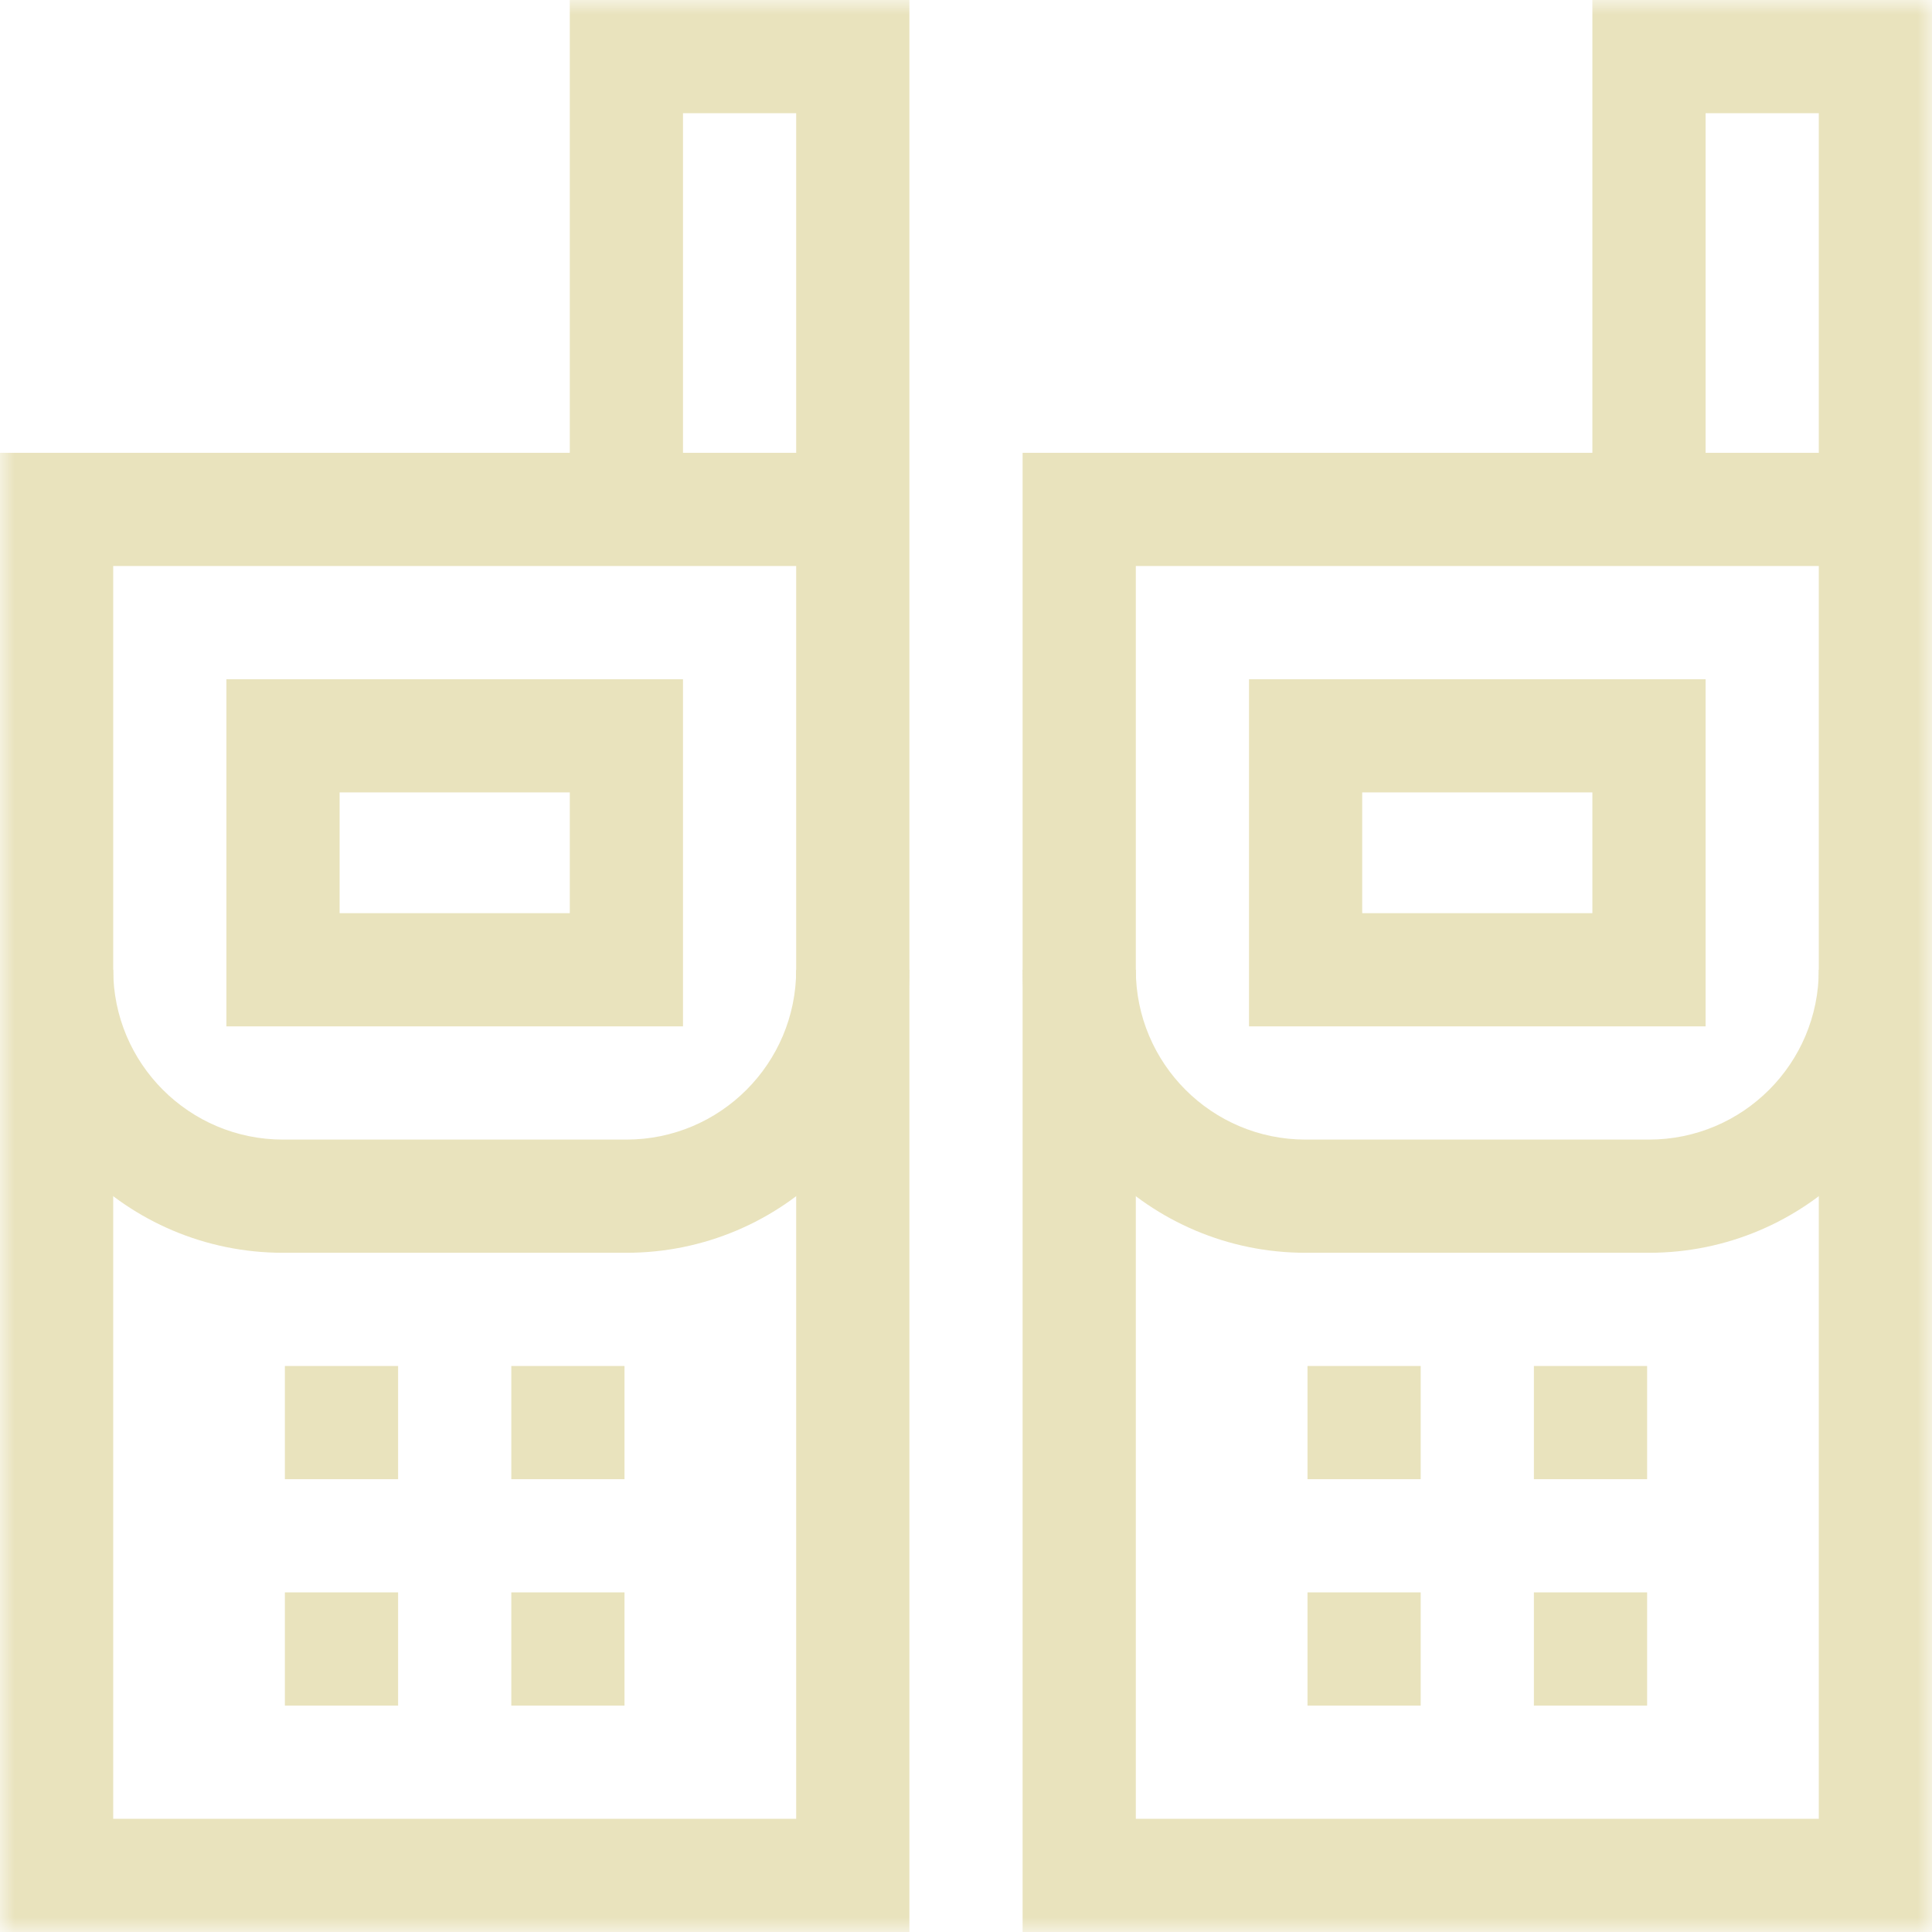 <svg width="66" height="66" viewBox="0 0 66 66" fill="none" xmlns="http://www.w3.org/2000/svg">
<g clip-path="url(#clip0_775_2153)">
<path d="M21.334 50.531H17.467V46.664H21.334V50.531Z" fill="#E9E3BD"/>
<path d="M21.334 58.266H17.467V54.398H21.334V58.266Z" fill="#E9E3BD"/>
<path d="M13.6 50.531H9.732V46.664H13.6V50.531Z" fill="#E9E3BD"/>
<path d="M13.6 58.266H9.732V54.398H13.6V58.266Z" fill="#E9E3BD"/>
<mask id="mask0_775_2153" style="mask-type:luminance" maskUnits="userSpaceOnUse" x="0" y="0" width="66" height="66">
<path d="M0 7.62939e-06H66V66H0V7.62939e-06Z" fill="white"/>
</mask>
<g mask="url(#mask0_775_2153)">
<path d="M21.398 42.797C26.738 42.797 31.066 38.468 31.066 33.129H27.199C27.199 36.333 24.602 38.93 21.398 38.93H9.668C6.464 38.93 3.867 36.333 3.867 33.129H0C1.24591e-07 38.468 4.329 42.797 9.668 42.797H21.398Z" fill="#E9E3BD"/>
<path d="M31.066 66V-3.05176e-05H19.465V15.469H0V66H31.066ZM23.332 3.867H27.199V15.469H23.332V3.867ZM3.867 19.336H27.199V62.133H3.867V19.336Z" fill="#E9E3BD"/>
<path d="M23.332 35.062V23.203H7.734V35.062H23.332ZM11.602 27.07H19.465V31.195H11.602V27.07Z" fill="#E9E3BD"/>
<path d="M56.268 50.531H52.4V46.664H56.268V50.531Z" fill="#E9E3BD"/>
<path d="M56.268 58.266H52.4V54.398H56.268V58.266Z" fill="#E9E3BD"/>
<path d="M48.533 50.531H44.666V46.664H48.533V50.531Z" fill="#E9E3BD"/>
<path d="M48.533 58.266H44.666V54.398H48.533V58.266Z" fill="#E9E3BD"/>
<path d="M56.332 42.797C61.672 42.797 66 38.468 66 33.129H62.133C62.133 36.333 59.536 38.93 56.332 38.93H44.602C41.398 38.93 38.801 36.333 38.801 33.129H34.934C34.934 38.468 39.262 42.797 44.602 42.797H56.332Z" fill="#E9E3BD"/>
<path d="M66 66V-3.05176e-05H54.398V15.469H34.934V66H66ZM58.266 3.867H62.133V15.469H58.266V3.867ZM38.801 19.336H62.133V62.133H38.801V19.336Z" fill="#E9E3BD"/>
<path d="M58.266 35.062V23.203H42.668V35.062H58.266ZM46.535 27.07H54.398V31.195H46.535V27.07Z" fill="#E9E3BD"/>
</g>
</g>
<defs>
<clipPath id="clip0_775_2153">
<rect width="66" height="66" fill="white"/>
</clipPath>
</defs>
</svg>
